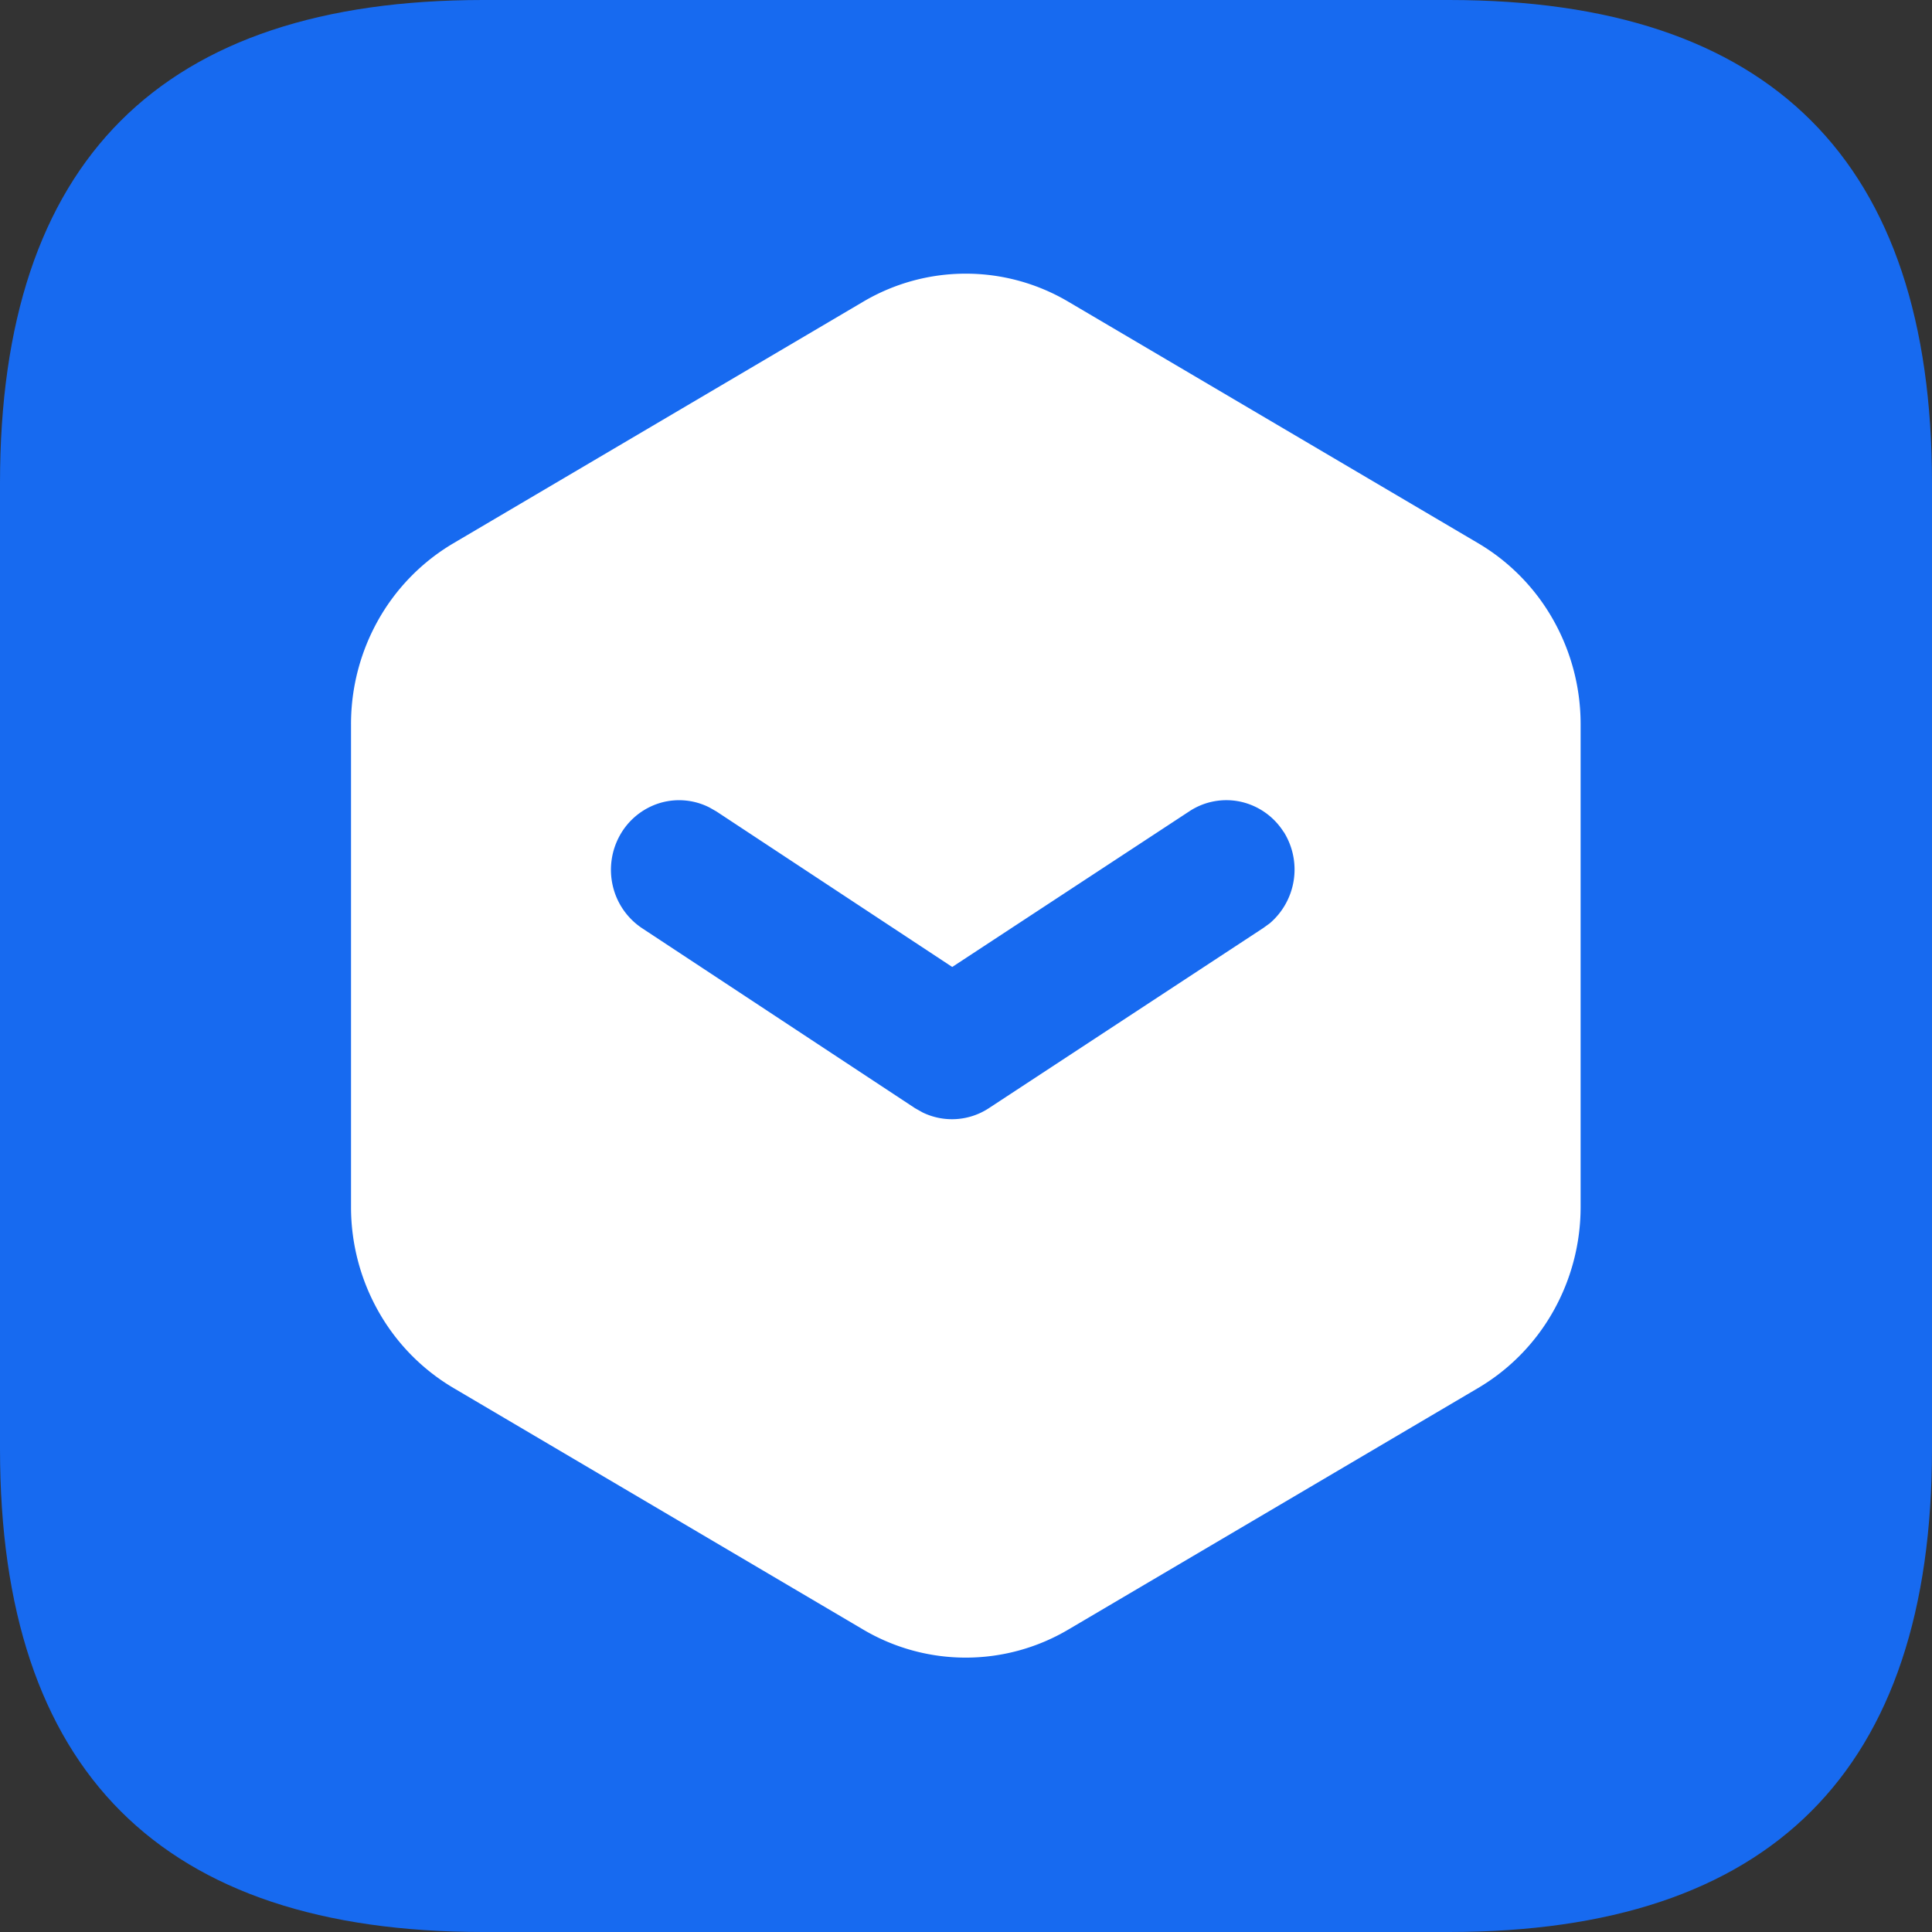 <?xml version="1.0" standalone="no"?><!DOCTYPE svg PUBLIC "-//W3C//DTD SVG 1.1//EN" "http://www.w3.org/Graphics/SVG/1.1/DTD/svg11.dtd"><svg t="1752916590126" class="icon" viewBox="0 0 1024 1024" version="1.1" xmlns="http://www.w3.org/2000/svg" p-id="14890" xmlns:xlink="http://www.w3.org/1999/xlink" width="200" height="200"><rect x="0" y="0" width="1024" height="1024" fill="#333333" stroke="none"/><path d="M0 0m256 0l512 0q256 0 256 256l0 512q0 256-256 256l-512 0q-256 0-256-256l0-512q0-256 256-256Z" fill="#176AF0" p-id="14891"></path><path d="M837.76 639.808a112.512 112.512 0 0 1-14.592 55.36 109.696 109.696 0 0 1-39.744 40.512l-217.152 128a106.816 106.816 0 0 1-108.8 0l-217.088-128a109.632 109.632 0 0 1-39.744-40.512 112.512 112.512 0 0 1-14.592-55.36v-256a112.512 112.512 0 0 1 14.528-55.36 109.696 109.696 0 0 1 39.744-40.512l217.152-128a106.816 106.816 0 0 1 108.8 0l217.216 128a109.696 109.696 0 0 1 39.744 40.576 112.448 112.448 0 0 1 14.528 55.36v256z m-157.44-198.912a36.224 36.224 0 0 0-22.592-15.936 35.584 35.584 0 0 0-27.264 4.992l-125.76 82.56-124.992-82.432-3.712-2.112a35.52 35.52 0 0 0-26.624-2.24 36.352 36.352 0 0 0-20.864 17.088 37.568 37.568 0 0 0-3.648 27.008 36.928 36.928 0 0 0 15.552 22.208l144.512 95.296 4.096 2.304a35.584 35.584 0 0 0 35.136-2.304l145.344-95.424 3.456-2.496a37.504 37.504 0 0 0 7.424-48.512z" fill="#FFFFFF" p-id="14892"></path></svg>
